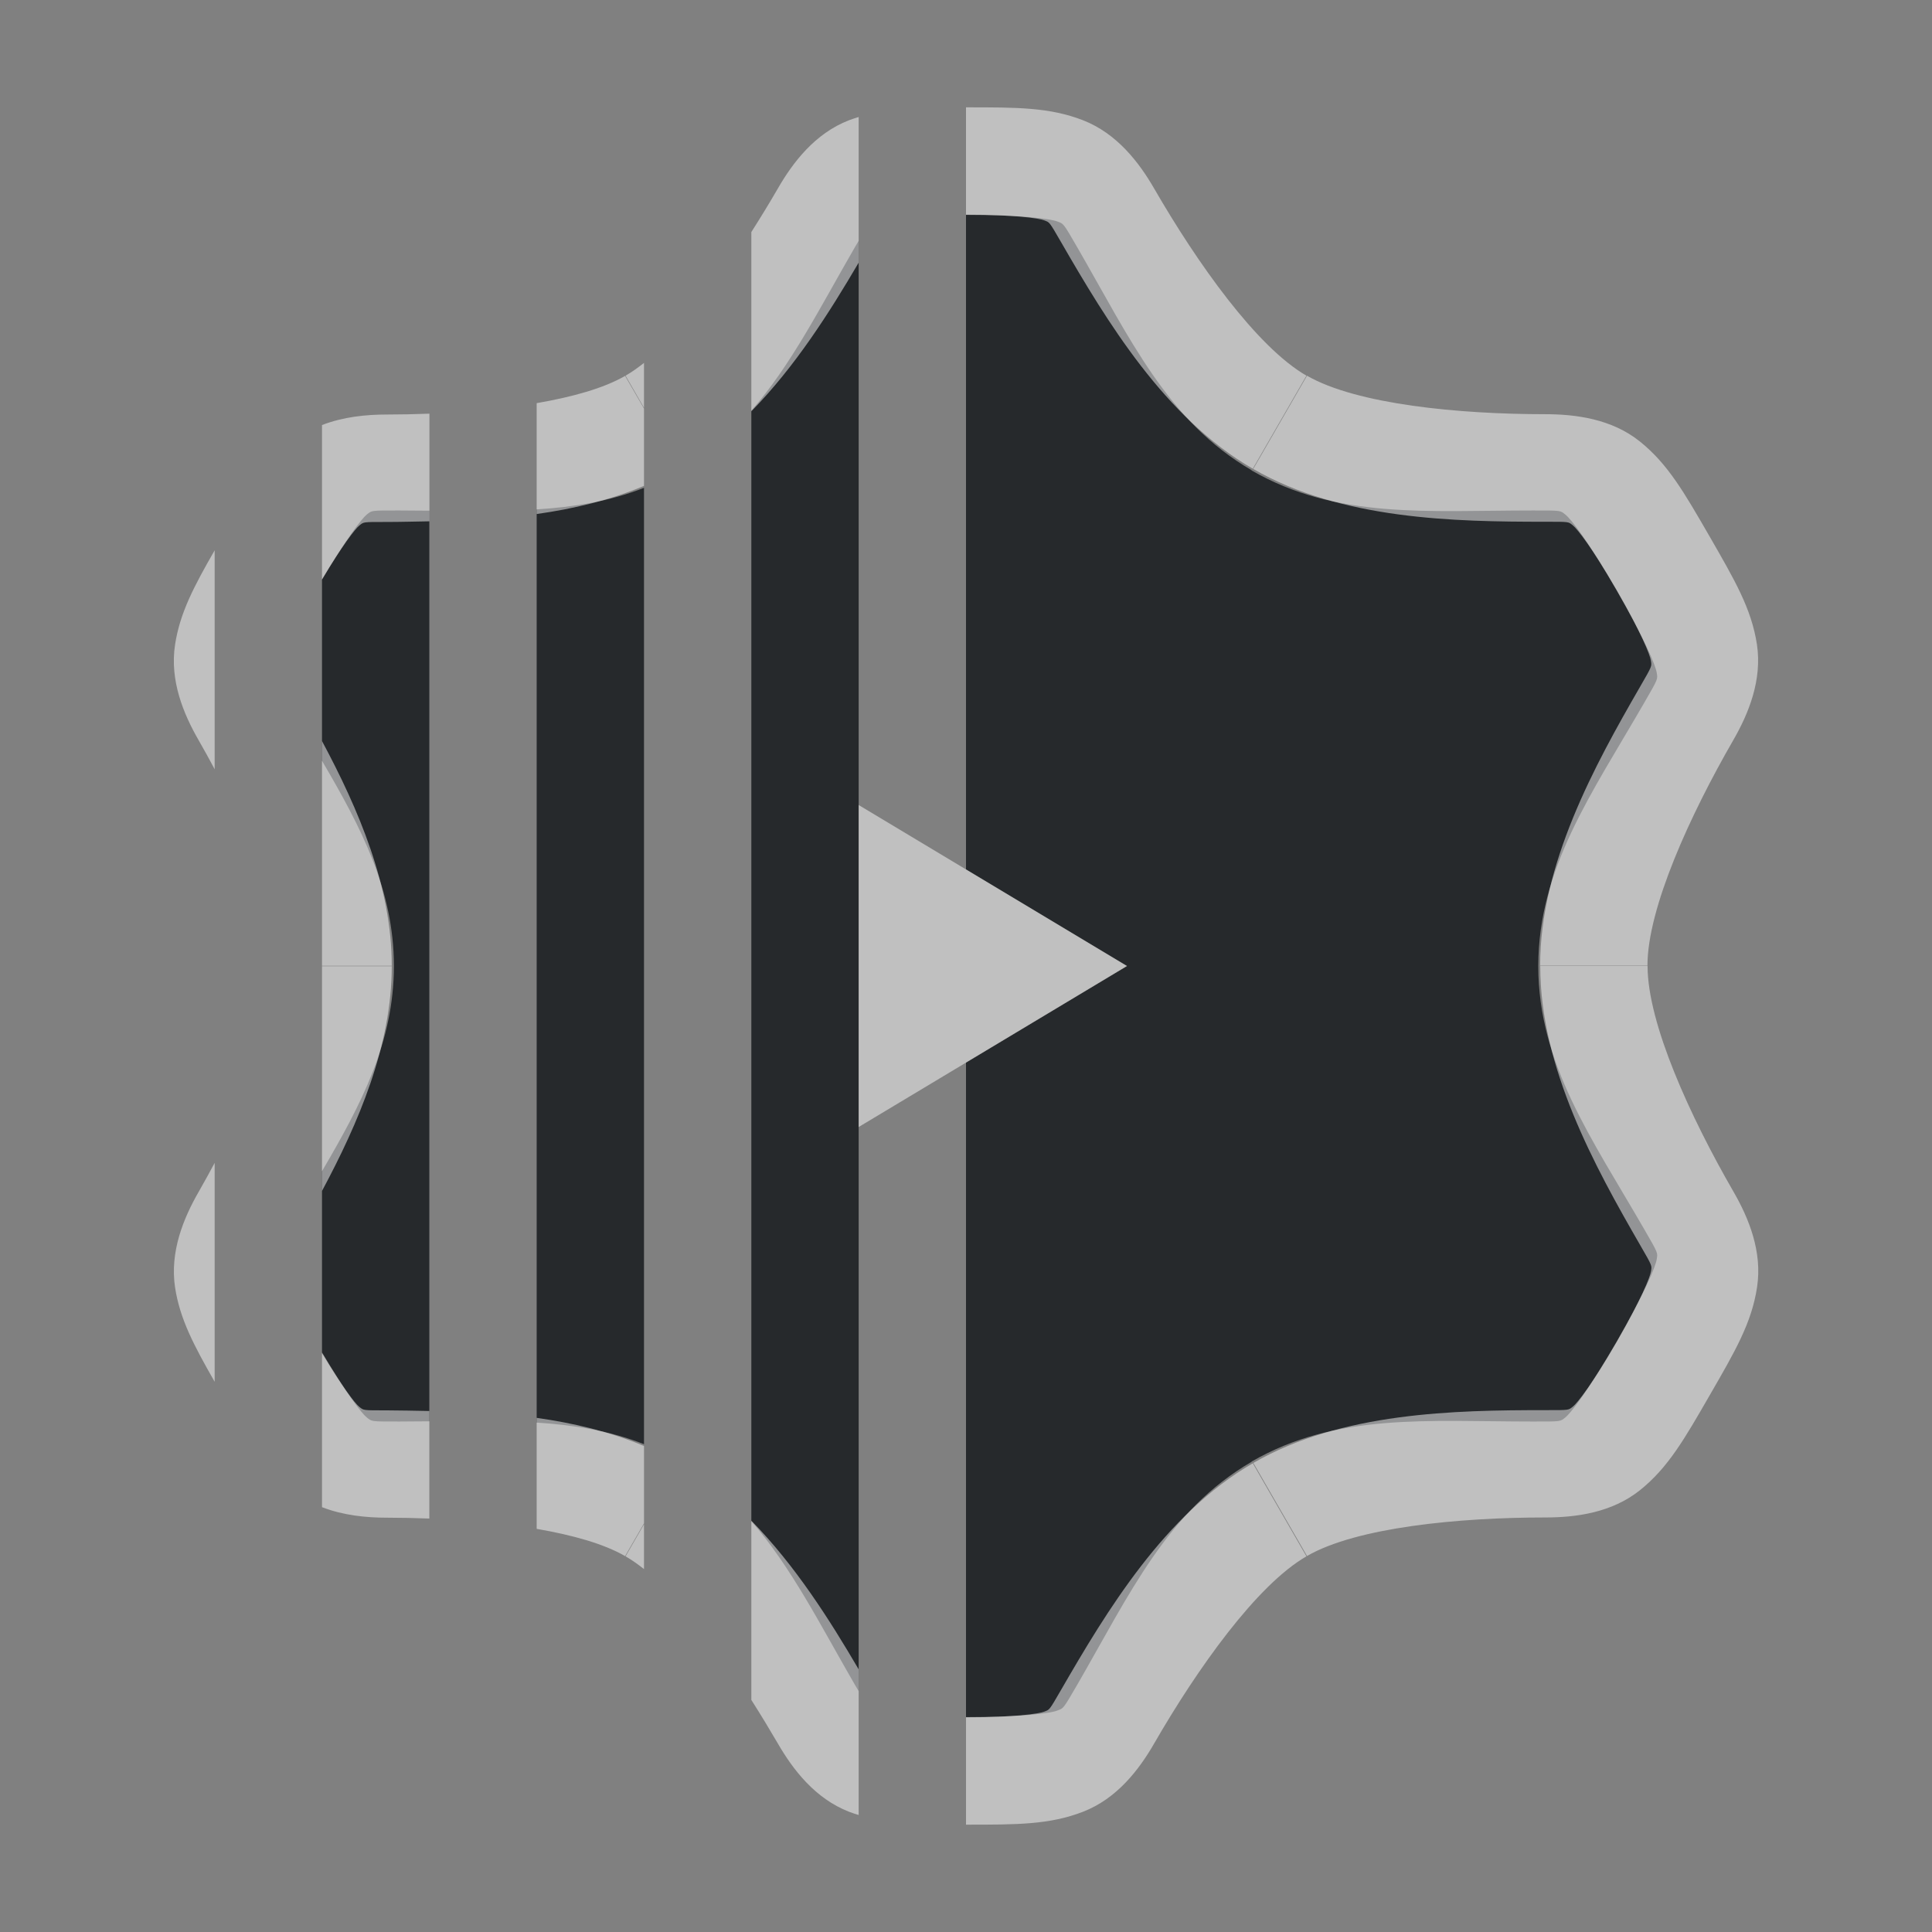 <?xml version="1.0" encoding="UTF-8"?>
<!-- Created with Inkscape (http://www.inkscape.org/) -->
<svg width="18" height="18" version="1.1" xmlns="http://www.w3.org/2000/svg" xmlns:cc="http://creativecommons.org/ns#" xmlns:dc="http://purl.org/dc/elements/1.1/" xmlns:rdf="http://www.w3.org/1999/02/22-rdf-syntax-ns#">
	<rect width="100%" height="100%" fill="#808080" stroke="none"/>
	<defs>
		<style id="current-color-scheme" type="text/css">.ColorScheme-Text {color:#090d11;}.ColorScheme-Background{color:#ffffff;}</style>
	</defs>
	<path class="ColorScheme-Text" d="m9 2.002v6.098l1.5 0.9-1.5 0.9v6.098c0.527 0 0.79-0.037 0.85-0.061 0.06-0.023 0.051-0.008 0.186-0.24 0.491-0.85 0.842-1.623 1.625-2.078v-2e-3c0.79-0.456 1.636-0.373 2.621-0.373 0.268 0 0.253 0.001 0.303-0.039 0.05-0.04 0.213-0.249 0.477-0.705 0.263-0.456 0.363-0.702 0.373-0.766 0.01-0.064 0.017-0.051-0.117-0.283-0.491-0.85-0.985-1.54-0.986-2.447v-0.008c0.002-0.907 0.495-1.597 0.986-2.447 0.134-0.232 0.127-0.22 0.117-0.283-0.01-0.064-0.11-0.309-0.373-0.766s-0.426-0.665-0.477-0.705c-0.05-0.04-0.034-0.039-0.303-0.039-0.985-1.4e-6 -1.831 0.083-2.621-0.373v-0.002c-0.783-0.455-1.134-1.228-1.625-2.078-0.134-0.232-0.126-0.217-0.186-0.24-0.06-0.023-0.323-0.061-0.85-0.061zm-1 0.242c-0.014 0.024-0.015 0.025-0.035 0.059-0.327 0.566-0.593 1.097-0.965 1.523v10.346c0.372 0.428 0.638 0.959 0.965 1.525 0.02 0.034 0.021 0.034 0.035 0.059v-13.512zm-2 2.301c-0.321 0.126-0.652 0.179-1 0.201v8.508c0.347 0.022 0.679 0.076 1 0.201v-8.91zm-2.281 0.211c-0.268 2.2e-6 -0.253-0.001-0.303 0.039-0.046 0.037-0.19 0.225-0.416 0.605v1.688c0.366 0.624 0.669 1.202 0.67 1.912-6.568e-4 0.71-0.304 1.288-0.67 1.912v1.688c0.226 0.381 0.37 0.569 0.416 0.605 0.05 0.04 0.034 0.039 0.303 0.039 0.097 0 0.187-9.31e-4 0.281-2e-3v-8.484c-0.094-9.786e-4 -0.184-0.002-0.281-0.002z" style="fill-opacity:.75;fill:currentColor"/>
	<path id="c" class="ColorScheme-Background" d="m9 1v1c0.452 0 0.677 0.033 0.729 0.053 0.051 0.02 0.043 0.006 0.158 0.205 0.422 0.731 0.966 1.636 1.785 2.109l0.5-0.867c-0.465-0.268-1.018-1.05-1.418-1.742-0.143-0.248-0.349-0.514-0.662-0.637-0.313-0.122-0.618-0.121-1.092-0.121zm-1 0.09c-0.031 0.01-0.061 0.019-0.092 0.031-0.313 0.122-0.519 0.388-0.662 0.637-0.077 0.133-0.16 0.269-0.246 0.404v1.67c0.409-0.417 0.728-0.921 1-1.385v-1.357zm-2 2.291c-0.058 0.046-0.116 0.087-0.172 0.119l0.172 0.299zm-0.176 0.121c-0.2 0.116-0.494 0.197-0.824 0.254v1.033c0.343-0.048 0.683-0.129 1-0.262v-0.721zm6.352 0-0.5 0.867c0.819 0.473 1.875 0.492 2.719 0.492 0.23 1.9e-6 0.215-0.001 0.258 0.033 0.043 0.034 0.184 0.214 0.41 0.605s0.31 0.602 0.318 0.656c0.008 0.054 0.015 0.043-0.1 0.242-0.422 0.731-0.932 1.654-0.932 2.6h1c-1e-6 -0.537 0.399-1.407 0.799-2.1 0.143-0.248 0.271-0.56 0.221-0.893-0.051-0.332-0.205-0.596-0.441-1.006-0.237-0.41-0.388-0.675-0.65-0.885s-0.596-0.254-0.883-0.254c-0.8-4.84e-5 -1.754-0.091-2.219-0.359zm-8.176 0.352c-0.133 0.005-0.266 0.008-0.395 0.008-0.193 1.6e-6 -0.406 0.021-0.605 0.098v1.438c0.187-0.313 0.309-0.471 0.348-0.502 0.043-0.034 0.028-0.033 0.258-0.033 0.125-7.6e-6 0.262-0.004 0.395-0.006v-1.002zm-2 1.273c-0.194 0.338-0.324 0.584-0.369 0.879-0.051 0.332 0.077 0.644 0.221 0.893 0.05 0.087 0.099 0.176 0.148 0.268v-2.039zm1 1.777v2.094h0.65c2.4e-6 -0.74-0.312-1.463-0.65-2.094zm5 0.596v3l2.5-1.5zm-5 1.502v2.094c0.338-0.631 0.65-1.353 0.65-2.094zm11.35 0c-2e-6 0.946 0.51 1.869 0.932 2.6 0.115 0.199 0.108 0.188 0.1 0.242-0.008 0.054-0.093 0.265-0.318 0.656-0.226 0.391-0.367 0.571-0.41 0.605-0.043 0.034-0.028 0.033-0.258 0.033-0.844 5.1e-5 -1.9 0.019-2.719 0.492l0.5 0.867c0.465-0.268 1.419-0.359 2.219-0.359 0.287-2e-6 0.62-0.044 0.883-0.254 0.262-0.21 0.414-0.475 0.65-0.885 0.237-0.41 0.391-0.674 0.441-1.006 0.051-0.332-0.077-0.644-0.221-0.893-0.4-0.693-0.799-1.563-0.799-2.1h-1zm-12.35 1.832c-0.049 0.091-0.098 0.181-0.148 0.268-0.143 0.248-0.271 0.56-0.221 0.893 0.045 0.295 0.176 0.541 0.369 0.879v-2.039zm1 1.77v1.438c0.199 0.077 0.413 0.098 0.605 0.098 0.128 8e-6 0.261 0.003 0.395 0.008v-1.002c-0.133-0.002-0.27-0.006-0.395-0.006-0.23-2e-6 -0.215 0.001-0.258-0.033-0.039-0.031-0.161-0.189-0.348-0.502zm2 0.607v1.033c0.33 0.057 0.624 0.138 0.824 0.254l0.176-0.305v-0.721c-0.317-0.133-0.657-0.214-1-0.262zm6.672 0.422c-0.819 0.473-1.363 1.379-1.785 2.109-0.115 0.199-0.107 0.185-0.158 0.205s-0.277 0.053-0.729 0.053v1c0.474 0 0.779 0.001 1.092-0.121 0.313-0.122 0.519-0.388 0.662-0.637 0.4-0.693 0.953-1.474 1.418-1.742l-0.5-0.867zm-4.672 0.535v1.67c0.086 0.135 0.169 0.272 0.246 0.404 0.143 0.248 0.349 0.514 0.662 0.637 0.031 0.012 0.061 0.022 0.092 0.031v-1.357c-0.272-0.464-0.591-0.968-1-1.385zm-1 0.033-0.172 0.299c0.056 0.032 0.114 0.073 0.172 0.119z" style="fill-opacity:.5;fill:currentColor"/>
</svg>
